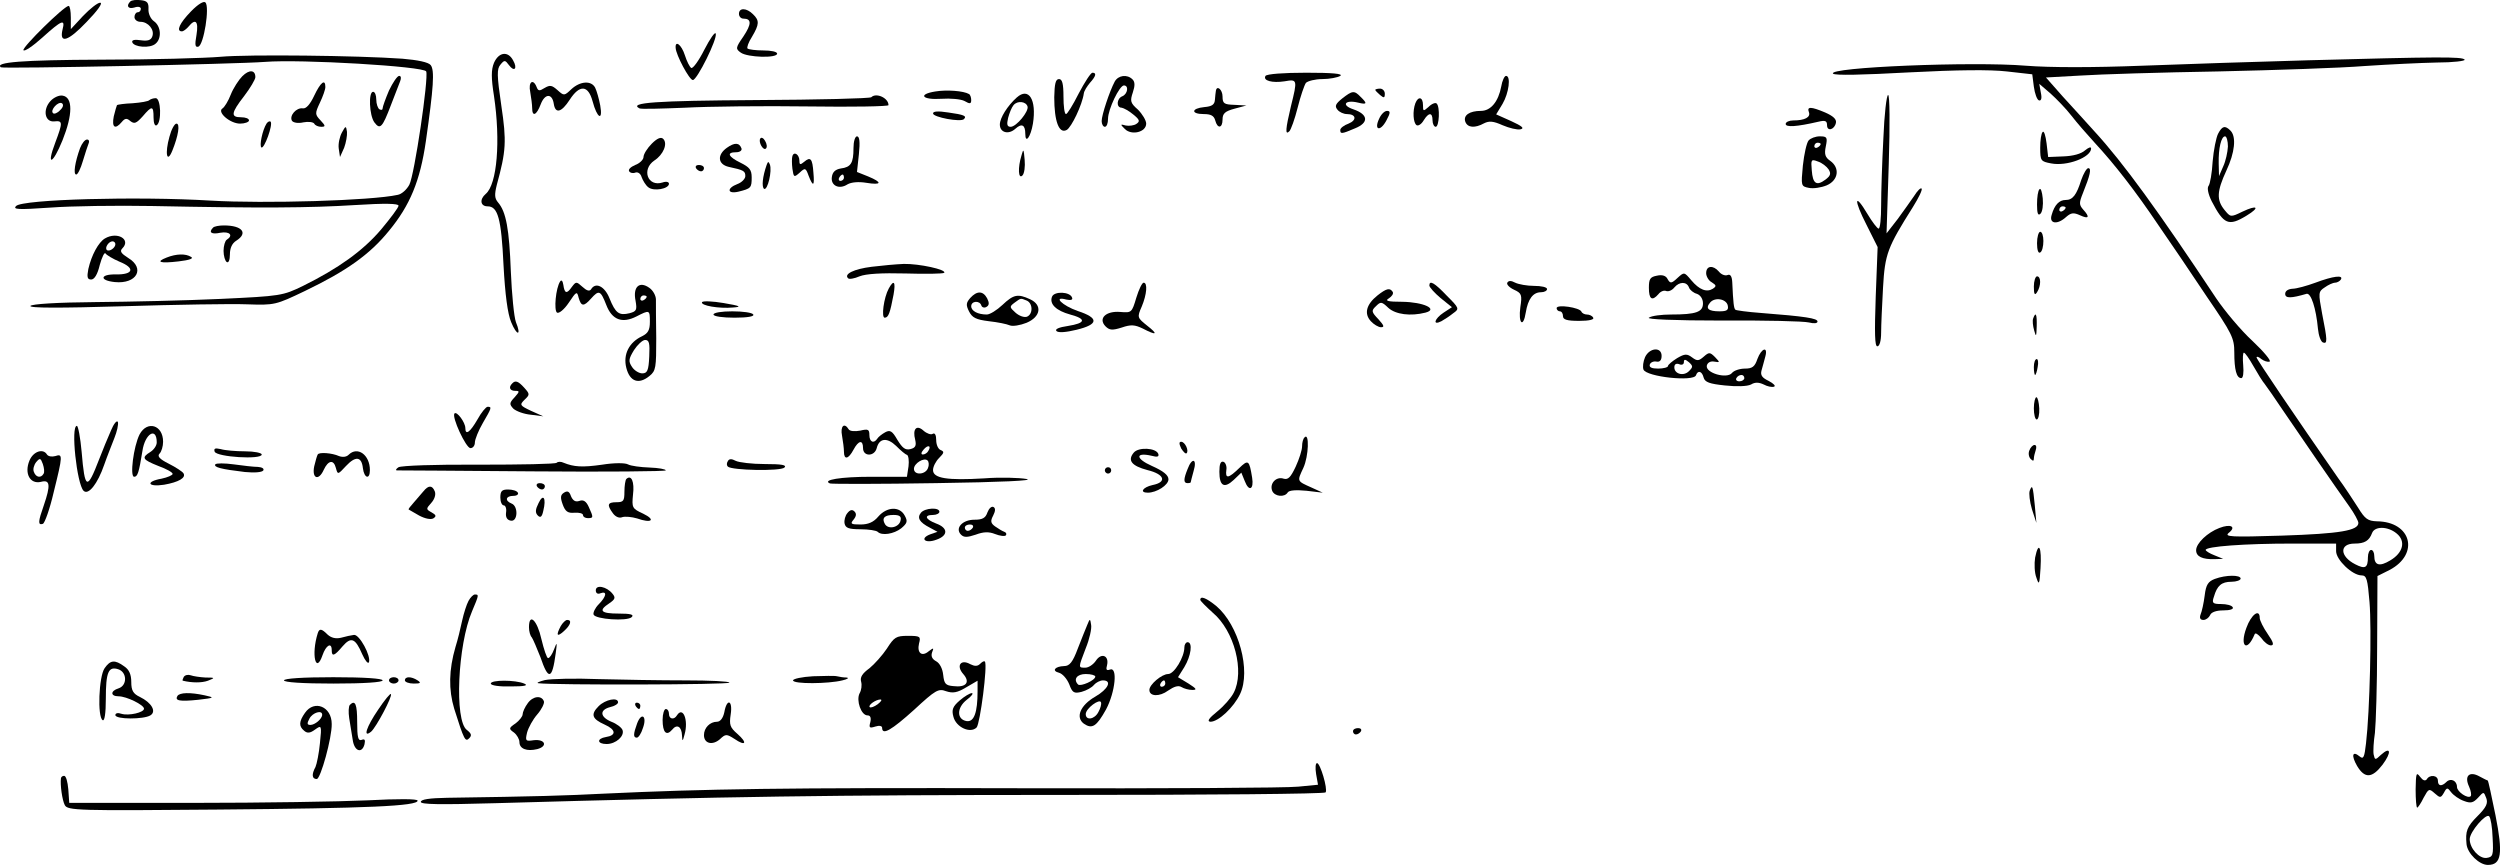 <?xml version="1.0" standalone="no"?>
<!DOCTYPE svg PUBLIC "-//W3C//DTD SVG 20010904//EN"
 "http://www.w3.org/TR/2001/REC-SVG-20010904/DTD/svg10.dtd">
<svg version="1.0" xmlns="http://www.w3.org/2000/svg"
 width="785.782pt" height="271.855pt" viewBox="0 0 785.782 271.855"
 preserveAspectRatio="xMidYMid meet">
<g transform="translate(-6.736,280.855) scale(0.1,-0.1)"
fill="#000000" stroke="none">
<path d="M477 2804 c-14 -14 -7 -25 13 -19 11 4 20 2 20 -4 0 -6 -4 -11 -10
-11 -5 0 -10 -7 -10 -15 0 -8 8 -15 19 -15 24 0 45 -25 37 -46 -4 -12 -15 -15
-36 -12 -19 3 -29 1 -27 -6 5 -16 56 -20 73 -5 20 16 18 55 -5 71 -10 7 -18
24 -17 38 1 20 -4 26 -24 28 -14 2 -29 0 -33 -4z"/>
<path d="M667 2772 c-35 -36 -47 -62 -28 -62 5 0 14 7 21 15 22 27 32 17 25
-26 -6 -33 -4 -40 6 -37 17 6 36 125 22 139 -5 5 -23 -5 -46 -29z"/>
<path d="M328 2758 l-38 -41 0 36 c0 21 -3 37 -7 37 -15 -1 -145 -129 -142
-139 2 -6 29 12 59 39 62 56 73 60 64 26 -11 -46 17 -38 75 23 35 36 53 61 43
61 -8 0 -32 -19 -54 -42z"/>
<path d="M2390 2765 c0 -8 6 -15 14 -15 26 0 26 -17 0 -56 -25 -36 -25 -39 -8
-51 21 -15 114 -18 114 -3 0 6 -19 10 -43 10 -24 0 -46 3 -50 6 -3 3 3 20 14
37 23 39 24 51 3 71 -20 20 -44 21 -44 1z"/>
<path d="M2281 2652 c-17 -34 -36 -60 -41 -57 -5 3 -14 21 -20 40 -11 34 -31
48 -29 23 1 -22 43 -101 54 -101 13 -1 78 130 72 146 -2 7 -18 -16 -36 -51z"/>
<path d="M760 2630 c-47 -4 -215 -9 -375 -9 -249 -1 -335 -8 -315 -24 7 -5
740 10 830 17 112 9 501 -14 507 -30 8 -21 -37 -326 -53 -356 -8 -15 -24 -30
-37 -32 -81 -18 -418 -28 -587 -18 -230 14 -593 4 -612 -17 -11 -11 6 -12 107
-5 66 5 210 7 320 5 343 -7 495 -6 638 3 95 6 137 5 137 -2 0 -6 -25 -39 -55
-75 -57 -67 -134 -122 -245 -177 -64 -31 -69 -32 -260 -41 -107 -5 -284 -9
-393 -10 -120 -1 -200 -6 -204 -12 -4 -7 93 -7 293 -1 164 5 339 8 388 6 87
-3 90 -2 182 42 131 63 204 115 264 189 66 80 98 157 116 282 24 168 28 223
15 239 -7 9 -41 16 -89 20 -140 10 -485 14 -572 6z"/>
<path d="M1620 2611 c-9 -22 -9 -47 0 -104 21 -141 10 -278 -26 -308 -20 -17
-17 -39 6 -39 32 0 43 -37 50 -185 5 -93 13 -153 24 -179 18 -44 33 -44 15 0
-6 16 -13 88 -16 159 -5 134 -15 188 -40 217 -11 13 -12 24 -4 56 29 106 31
136 14 249 -14 95 -14 115 -3 128 13 16 15 15 27 -1 17 -23 28 -11 13 15 -16
30 -45 26 -60 -8z"/>
<path d="M7320 2619 c-151 -4 -385 -12 -520 -17 -154 -6 -289 -6 -365 0 -167
14 -626 -5 -606 -25 6 -6 92 -4 238 4 154 8 255 9 308 3 l80 -9 5 -39 c3 -22
10 -41 16 -43 7 -2 10 6 6 24 l-5 28 35 -30 c19 -17 49 -48 66 -70 17 -22 51
-61 74 -86 61 -66 126 -149 200 -259 36 -52 104 -152 151 -223 80 -117 87
-131 87 -176 0 -55 7 -81 22 -81 6 0 8 18 6 40 -2 22 -1 40 2 40 4 0 17 -19
30 -42 13 -23 29 -49 36 -57 7 -9 32 -45 56 -81 53 -78 171 -250 210 -304 15
-21 28 -45 28 -51 0 -24 -57 -34 -240 -40 -161 -5 -183 -4 -167 9 24 19 6 29
-30 15 -37 -14 -73 -48 -73 -70 0 -20 20 -29 58 -28 l27 1 -27 11 c-16 6 -28
14 -28 17 0 11 123 20 273 20 l137 0 0 -24 c0 -27 51 -76 80 -76 16 0 19 -12
25 -84 7 -83 1 -343 -11 -444 -5 -44 -8 -51 -20 -41 -23 19 -27 3 -8 -30 24
-40 47 -39 80 4 29 39 26 59 -5 31 -18 -17 -19 -17 -23 1 -2 10 0 41 4 68 3
28 7 150 7 272 l1 221 38 19 c95 50 69 152 -40 153 -28 1 -37 7 -59 43 -15 23
-42 65 -62 92 -132 190 -257 374 -257 380 0 4 7 2 15 -5 8 -6 19 -10 26 -8 6
2 -18 31 -54 65 -36 33 -87 94 -114 134 -181 273 -292 426 -382 524 -25 28
-70 77 -100 110 l-53 60 108 6 c60 4 255 10 434 13 179 4 386 11 460 17 74 5
176 10 227 11 51 0 90 5 87 9 -6 10 -86 9 -494 -2z m280 -1487 c30 -24 21 -61
-20 -85 -33 -20 -50 -16 -50 14 0 10 -4 19 -10 19 -5 0 -10 -10 -10 -23 0 -34
-9 -38 -40 -22 -49 25 -50 65 -2 65 32 0 46 9 55 33 8 22 49 22 77 -1z"/>
<path d="M829 2569 c-11 -11 -28 -37 -36 -57 -8 -21 -20 -40 -26 -44 -19 -11
23 -48 55 -48 15 0 28 5 28 10 0 6 -11 10 -25 10 -33 0 -32 13 10 67 19 25 35
52 35 59 0 23 -19 25 -41 3z"/>
<path d="M3458 2515 c-18 -36 -36 -65 -40 -65 -5 0 -8 25 -8 55 0 41 -4 55
-14 55 -11 0 -14 -15 -15 -57 0 -76 15 -116 39 -103 15 8 49 79 54 115 1 8 10
22 19 33 19 21 22 32 8 32 -5 0 -24 -29 -43 -65z"/>
<path d="M4045 2570 c-9 -15 21 -23 60 -17 40 7 41 6 20 -78 -17 -72 -19 -93
-5 -79 5 5 17 38 26 74 9 36 21 71 26 78 6 6 29 12 52 12 22 0 48 5 56 10 10
7 -25 10 -107 10 -71 0 -124 -4 -128 -10z"/>
<path d="M1290 2524 c-11 -26 -20 -51 -20 -56 0 -5 -4 -6 -10 -3 -5 3 -10 17
-10 31 0 13 -4 24 -10 24 -15 0 -12 -74 4 -96 18 -24 25 -17 52 54 12 31 25
65 29 75 4 10 3 17 -3 17 -6 0 -20 -21 -32 -46z"/>
<path d="M3571 2552 c-16 -30 -41 -105 -41 -124 0 -10 5 -18 10 -18 6 0 10 11
10 25 0 30 36 105 50 105 16 0 12 -27 -5 -34 -18 -7 -20 -36 -2 -36 6 -1 23
-10 36 -21 21 -17 22 -22 10 -30 -7 -5 -23 -7 -33 -5 -18 5 -18 4 -3 -11 21
-21 67 -10 67 17 0 10 -12 30 -26 44 -24 21 -25 27 -16 54 7 21 7 33 -1 41
-17 17 -45 13 -56 -7z"/>
<path d="M4786 2537 c-9 -48 -33 -77 -64 -77 -36 0 -56 -14 -49 -34 7 -19 30
-21 59 -5 16 8 29 7 58 -6 21 -9 46 -15 56 -13 14 3 6 10 -29 26 l-47 21 20
33 c20 34 27 88 11 88 -5 0 -12 -15 -15 -33z"/>
<path d="M1055 2508 c-13 -28 -26 -42 -36 -40 -20 3 -43 -23 -34 -39 4 -6 19
-9 36 -5 15 3 31 1 34 -4 3 -6 13 -10 22 -10 14 0 14 3 -2 20 -18 19 -18 22
-2 56 9 19 17 41 17 49 0 27 -15 15 -35 -27z"/>
<path d="M1734 2519 c3 -17 6 -40 6 -50 0 -29 14 -23 27 12 13 34 36 35 41 1
5 -32 24 -27 50 13 31 48 58 47 72 -5 14 -53 33 -64 24 -13 -4 21 -11 46 -16
56 -12 23 -47 21 -75 -5 -22 -21 -23 -21 -43 -3 -18 16 -24 17 -41 7 -16 -10
-20 -10 -25 3 -11 28 -27 16 -20 -16z"/>
<path d="M3007 2521 c-56 -9 -41 -27 19 -23 29 2 62 -1 73 -7 17 -10 21 -9 21
3 0 8 -3 17 -7 19 -17 10 -70 14 -106 8z"/>
<path d="M3889 2523 c-1 -5 -2 -17 -3 -28 -1 -15 -9 -21 -33 -23 -42 -4 -43
-22 -2 -22 22 0 32 -5 36 -20 7 -27 23 -25 23 3 0 19 8 26 38 34 l37 10 -37 2
c-33 1 -38 4 -38 26 0 22 -18 37 -21 18z"/>
<path d="M4390 2526 c0 -2 7 -9 15 -16 12 -10 15 -10 15 4 0 9 -7 16 -15 16
-8 0 -15 -2 -15 -4z"/>
<path d="M3263 2502 c-29 -26 -53 -64 -53 -85 0 -25 27 -33 49 -13 20 18 31
12 31 -16 0 -33 17 -10 24 32 12 75 -13 116 -51 82z m34 -28 c5 -15 -35 -64
-53 -64 -11 0 -13 7 -8 28 4 15 11 33 17 40 12 15 39 12 44 -4z"/>
<path d="M4286 2499 c-21 -17 -24 -24 -15 -35 6 -8 20 -14 30 -14 29 0 32 -19
5 -30 -14 -5 -26 -14 -26 -20 0 -13 4 -13 46 5 45 18 42 44 -5 60 -39 13 -26
31 15 21 28 -7 30 -3 8 18 -20 21 -26 20 -58 -5z"/>
<path d="M226 2491 c-25 -27 -18 -67 12 -64 27 3 27 -3 3 -67 -29 -76 -8 -69
23 8 32 80 33 135 0 140 -11 2 -28 -6 -38 -17z m30 -29 c-8 -9 -19 -13 -22 -9
-10 9 16 38 28 31 6 -4 4 -13 -6 -22z"/>
<path d="M2806 2503 c-4 -4 -167 -8 -363 -9 -317 -2 -400 -8 -366 -26 4 -3 69
-1 143 2 74 4 249 6 388 4 138 -2 252 0 252 4 0 23 -39 40 -54 25z"/>
<path d="M5987 2373 c-4 -75 -7 -169 -7 -210 0 -40 -3 -73 -8 -73 -4 0 -20 21
-35 46 -41 69 -44 46 -3 -34 l35 -70 -6 -156 c-4 -115 -3 -156 5 -156 7 0 12
17 12 43 0 23 3 87 6 142 6 106 14 126 94 253 18 29 31 55 27 58 -3 3 -13 -7
-23 -23 -10 -15 -34 -48 -52 -73 l-35 -45 7 218 c4 126 3 217 -2 217 -5 0 -12
-61 -15 -137z"/>
<path d="M537 2494 c-3 -4 -27 -8 -53 -10 -25 -1 -47 -4 -49 -6 -1 -2 -6 -18
-10 -35 -7 -35 4 -43 25 -18 10 12 16 13 27 3 13 -10 19 -7 39 15 29 34 34 34
34 -4 0 -17 4 -28 10 -24 16 10 13 85 -3 85 -8 0 -16 -3 -20 -6z"/>
<path d="M4516 2484 c-9 -24 -7 -62 4 -69 5 -3 15 3 22 15 16 26 28 26 28 0 0
-11 5 -20 10 -20 11 0 14 63 3 73 -3 4 -15 0 -25 -10 -17 -15 -18 -15 -18 5 0
26 -15 29 -24 6z"/>
<path d="M5753 2456 c6 -16 -13 -26 -49 -26 -13 0 -24 -5 -24 -11 0 -11 34 -9
103 7 21 5 27 3 27 -11 0 -21 24 -14 28 8 2 11 -9 21 -34 32 -45 19 -58 19
-51 1z"/>
<path d="M3000 2452 c0 -12 87 -28 97 -18 10 10 1 14 -49 21 -32 5 -48 4 -48
-3z"/>
<path d="M4402 2435 c-17 -36 4 -41 23 -5 13 24 13 30 2 30 -8 0 -19 -11 -25
-25z"/>
<path d="M905 2420 c-13 -21 -23 -70 -16 -75 9 -5 37 72 29 81 -3 3 -9 0 -13
-6z"/>
<path d="M600 2379 c-15 -53 -8 -86 9 -44 19 47 25 85 13 85 -6 0 -16 -18 -22
-41z"/>
<path d="M1142 2392 c-7 -13 -12 -35 -10 -50 l4 -27 13 29 c6 16 10 39 9 50
-3 20 -4 20 -16 -2z"/>
<path d="M7039 2388 c-6 -12 -14 -51 -17 -87 -2 -36 -8 -71 -13 -77 -5 -6 -1
-26 10 -48 38 -73 53 -80 110 -45 43 26 34 35 -14 12 -37 -18 -37 -17 -56 6
-25 31 -24 58 6 123 27 57 32 107 13 126 -17 17 -26 15 -39 -10z m31 -40 c-1
-18 -7 -46 -15 -63 l-13 -30 -1 40 c-1 48 8 85 20 85 5 0 9 -15 9 -32z"/>
<path d="M6488 2394 c-5 -4 -8 -27 -8 -50 0 -41 2 -43 34 -49 50 -10 126 19
126 47 0 6 -8 3 -19 -6 -12 -11 -38 -18 -68 -19 l-48 -2 -5 43 c-3 24 -8 40
-12 36z"/>
<path d="M2116 2357 c-14 -14 -26 -33 -26 -42 0 -8 -12 -20 -26 -25 -14 -6
-23 -14 -19 -20 3 -5 12 -7 19 -4 8 3 17 -3 20 -14 4 -11 13 -26 21 -32 17
-14 65 -5 65 11 0 6 -9 8 -20 4 -47 -15 -67 41 -26 69 28 18 43 53 28 68 -7 7
-19 2 -36 -15z"/>
<path d="M2457 2373 c-7 -11 10 -40 18 -31 4 4 3 14 -3 24 -5 9 -12 12 -15 7z"/>
<path d="M2750 2343 c0 -47 -8 -60 -40 -64 -17 -3 -26 -11 -28 -27 -4 -27 23
-40 49 -23 12 7 35 9 59 5 49 -8 52 1 6 20 l-35 14 6 56 c4 39 2 56 -6 56 -6
0 -11 -16 -11 -37z m-30 -93 c0 -5 -5 -10 -11 -10 -5 0 -7 5 -4 10 3 6 8 10
11 10 2 0 4 -4 4 -10z"/>
<path d="M5752 2367 c-6 -7 -14 -42 -18 -79 -6 -64 -6 -65 19 -70 14 -3 39 1
56 8 37 16 42 55 11 77 -16 11 -19 21 -14 45 6 29 4 32 -19 32 -13 0 -29 -6
-35 -13z m38 -11 c0 -3 -4 -8 -10 -11 -5 -3 -10 -1 -10 4 0 6 5 11 10 11 6 0
10 -2 10 -4z m25 -80 c8 -13 6 -20 -10 -32 -28 -21 -40 -13 -43 29 -3 34 -2
36 19 28 13 -4 28 -16 34 -25z"/>
<path d="M319 2343 c-16 -44 -22 -83 -12 -83 5 0 14 19 21 43 7 23 15 48 18
55 3 6 1 12 -5 12 -7 0 -16 -12 -22 -27z"/>
<path d="M2352 2344 c-31 -22 -29 -52 6 -60 47 -10 52 -13 52 -29 0 -8 -11
-20 -25 -25 -34 -13 -32 -32 3 -24 40 10 42 12 42 45 0 24 -7 32 -35 46 -39
19 -45 33 -14 33 11 0 19 5 17 12 -7 19 -22 19 -46 2z"/>
<path d="M3278 2320 c-12 -39 -10 -76 3 -63 6 6 9 28 7 49 -3 35 -4 36 -10 14z"/>
<path d="M2558 2318 c-2 -6 -2 -24 0 -40 4 -27 5 -28 23 -12 17 16 19 15 28
-10 14 -36 19 -33 15 10 -3 44 -9 51 -29 34 -12 -10 -15 -10 -15 3 0 20 -17
31 -22 15z"/>
<path d="M2477 2290 c-13 -37 -16 -69 -8 -75 11 -6 26 57 18 77 -4 10 -6 9
-10 -2z"/>
<path d="M2255 2280 c3 -5 10 -10 16 -10 5 0 9 5 9 10 0 6 -7 10 -16 10 -8 0
-12 -4 -9 -10z"/>
<path d="M6609 2243 c-15 -48 -27 -63 -49 -63 -20 0 -35 -15 -44 -47 -9 -28
18 -32 46 -6 15 13 23 14 43 5 28 -13 32 -6 10 18 -13 15 -13 21 -1 51 23 57
28 79 17 79 -5 0 -15 -17 -22 -37z m-49 -87 c0 -3 -4 -8 -10 -11 -5 -3 -10 -1
-10 4 0 6 5 11 10 11 6 0 10 -2 10 -4z"/>
<path d="M6478 2214 c-5 -4 -8 -25 -8 -48 0 -28 3 -37 11 -29 6 6 9 27 7 48
-2 20 -6 33 -10 29z"/>
<path d="M737 2093 c-15 -15 -5 -22 23 -16 29 5 42 -8 20 -22 -5 -3 -10 -19
-10 -35 0 -16 5 -32 10 -35 6 -4 10 7 10 24 0 20 7 35 20 43 38 24 19 48 -39
48 -15 0 -31 -3 -34 -7z"/>
<path d="M6470 2044 c0 -21 4 -33 10 -29 6 3 10 19 10 36 0 16 -4 29 -10 29
-5 0 -10 -16 -10 -36z"/>
<path d="M397 2059 c-20 -12 -42 -52 -52 -96 -5 -26 -3 -33 9 -33 10 0 20 16
27 46 7 25 15 41 18 36 3 -5 23 -17 44 -26 50 -20 44 -41 -12 -40 -49 1 -52
-19 -3 -24 69 -7 97 43 42 76 -22 14 -27 21 -18 30 28 28 -16 54 -55 31z m33
-18 c0 -12 -20 -25 -27 -18 -7 7 6 27 18 27 5 0 9 -4 9 -9z"/>
<path d="M591 1999 c-36 -14 -21 -19 38 -12 34 4 48 9 39 14 -17 11 -47 10
-77 -2z"/>
<path d="M2807 1970 c-56 -7 -88 -23 -74 -36 3 -4 20 -1 36 6 20 8 69 11 145
9 63 -2 117 -1 121 2 9 10 -79 29 -127 28 -24 -1 -69 -5 -101 -9z"/>
<path d="M5430 1950 c0 -10 8 -24 18 -29 14 -9 15 -12 3 -20 -19 -12 -42 -4
-68 27 -22 26 -22 26 -43 7 -19 -18 -23 -18 -31 -4 -5 11 -17 15 -34 11 -21
-4 -25 -10 -25 -38 0 -36 10 -43 30 -20 6 8 17 13 24 10 7 -3 19 2 26 11 16
19 39 19 46 0 3 -8 14 -17 25 -20 11 -4 19 -16 19 -30 0 -27 -21 -35 -100 -35
-30 0 -62 -4 -70 -10 -9 -5 78 -9 230 -9 135 1 257 -2 273 -6 16 -4 27 -3 27
3 0 10 -37 16 -179 27 -41 3 -77 8 -79 10 -5 4 -7 21 -10 87 -1 18 -6 26 -15
22 -8 -3 -20 2 -27 11 -18 21 -40 19 -40 -5z m68 -102 c3 -14 -3 -18 -26 -18
-35 0 -45 9 -30 27 15 19 52 12 56 -9z"/>
<path d="M6460 1908 c0 -25 3 -29 10 -18 13 20 13 50 0 50 -5 0 -10 -15 -10
-32z"/>
<path d="M7345 1920 c-27 -10 -60 -19 -72 -19 -14 -1 -23 -7 -23 -16 0 -15 19
-14 67 0 14 4 30 -45 36 -110 2 -21 9 -41 16 -43 14 -5 14 6 -3 91 -12 65 -12
69 8 82 11 8 26 15 33 15 6 0 15 5 18 10 9 15 -24 11 -80 -10z"/>
<path d="M1828 1924 c-14 -21 -20 -91 -10 -98 6 -4 23 10 37 31 24 36 26 37
31 16 8 -28 16 -29 39 -3 25 28 30 26 48 -20 18 -47 50 -59 95 -36 41 21 42
21 42 -17 0 -26 -6 -36 -24 -45 -41 -19 -61 -57 -50 -100 11 -43 39 -53 73
-25 20 16 21 27 21 118 -1 55 -1 110 -1 122 0 12 -9 29 -21 37 -31 22 -52 3
-43 -41 5 -29 3 -33 -19 -39 -33 -8 -44 0 -63 47 -15 38 -44 52 -58 28 -5 -7
-14 -4 -27 8 -19 17 -20 17 -33 0 -16 -23 -23 -22 -27 6 -2 13 -6 17 -10 11z
m272 -48 c0 -3 -4 -8 -10 -11 -5 -3 -10 -1 -10 4 0 6 5 11 10 11 6 0 10 -2 10
-4z m8 -188 c-2 -44 -6 -53 -22 -53 -10 0 -25 9 -32 20 -12 18 -11 25 6 53 11
17 27 32 35 32 13 0 15 -10 13 -52z"/>
<path d="M4805 1920 c-3 -5 6 -15 21 -22 24 -11 26 -16 20 -55 -7 -51 9 -67
17 -17 7 43 23 64 48 64 11 0 19 5 19 10 0 6 -18 10 -41 10 -22 0 -49 5 -59
10 -13 7 -21 7 -25 0z"/>
<path d="M2861 1902 c-16 -29 -24 -92 -13 -92 12 0 17 15 28 73 7 40 1 48 -15
19z"/>
<path d="M3639 1873 c-14 -47 -15 -48 -50 -45 -45 4 -71 -20 -47 -45 13 -13
22 -13 51 -4 29 10 41 9 66 -3 44 -23 50 -19 14 9 -31 25 -32 26 -17 60 16 38
19 75 6 75 -5 0 -15 -21 -23 -47z"/>
<path d="M4560 1911 c0 -5 16 -23 35 -39 l36 -29 -26 -17 c-29 -19 -36 -42 -7
-27 9 5 26 16 37 25 20 14 19 16 -20 55 -39 41 -55 50 -55 32z"/>
<path d="M4397 1880 c-35 -28 -43 -57 -21 -81 9 -10 24 -19 32 -19 12 0 9 6
-8 25 -22 23 -23 27 -8 41 15 15 18 15 39 -5 23 -21 70 -27 117 -15 41 11 -6
33 -73 34 -46 0 -56 3 -42 11 9 6 15 14 12 20 -9 14 -20 11 -48 -11z"/>
<path d="M3117 1872 c-13 -15 -14 -22 -4 -42 10 -20 22 -26 62 -31 28 -3 57
-9 66 -13 9 -4 33 0 53 8 45 19 50 56 11 74 -39 18 -52 15 -87 -18 -17 -16
-39 -30 -49 -30 -28 0 -49 11 -49 26 0 17 27 19 32 2 2 -6 10 -8 16 -4 9 5 9
13 2 27 -13 24 -32 24 -53 1z m177 -8 c20 -8 21 -43 1 -51 -9 -3 -25 3 -36 13
-19 17 -19 19 -3 31 21 15 18 15 38 7z"/>
<path d="M3374 1876 c-9 -23 13 -44 57 -56 52 -14 49 -27 -7 -36 -28 -4 -42
-10 -36 -16 6 -6 30 -4 63 4 70 17 71 37 4 59 -49 17 -80 48 -36 36 14 -3 21
-1 18 6 -6 19 -56 21 -63 3z"/>
<path d="M2274 1859 c-6 -11 54 -21 97 -17 29 2 24 5 -29 14 -35 6 -65 7 -68
3z"/>
<path d="M4960 1840 c0 -5 5 -10 10 -10 6 0 10 -7 10 -15 0 -11 12 -15 51 -15
31 0 48 4 44 10 -3 6 -12 10 -20 10 -7 0 -15 4 -17 9 -5 13 -78 24 -78 11z"/>
<path d="M2310 1820 c0 -6 29 -10 66 -10 41 0 63 4 59 10 -3 6 -33 10 -66 10
-33 0 -59 -4 -59 -10z"/>
<path d="M6458 1808 c-3 -7 -1 -24 3 -38 6 -22 7 -20 8 13 1 38 -3 47 -11 25z"/>
<path d="M5238 1686 c-6 -14 -8 -31 -5 -39 9 -23 158 -39 165 -18 6 17 19 13
24 -7 4 -15 19 -20 67 -25 37 -4 70 -3 82 3 13 8 25 7 40 0 11 -6 25 -9 32 -7
7 2 -1 10 -16 18 -21 10 -27 18 -23 33 3 12 9 31 12 44 9 33 -12 27 -25 -8 -8
-24 -16 -30 -39 -30 -16 0 -35 -6 -41 -14 -16 -19 -83 0 -79 23 2 10 12 15 23
13 19 -3 19 -3 3 14 -16 16 -19 16 -35 2 -16 -14 -21 -15 -37 -3 -16 12 -23
12 -47 -2 -16 -10 -29 -21 -29 -25 0 -4 -14 -8 -31 -8 -20 0 -29 4 -26 13 2 6
11 11 21 9 10 -2 16 4 16 18 0 29 -38 26 -52 -4z m138 -44 c-17 -17 -46 -9
-46 12 0 10 6 13 15 10 8 -4 15 -1 15 6 0 10 4 10 16 0 13 -12 13 -15 0 -28z
m174 -22 c0 -5 -7 -10 -16 -10 -8 0 -12 5 -9 10 3 6 10 10 16 10 5 0 9 -4 9
-10z"/>
<path d="M6460 1655 c0 -14 2 -25 4 -25 2 0 6 11 8 25 3 14 1 25 -3 25 -5 0
-9 -11 -9 -25z"/>
<path d="M1677 1603 c-12 -12 -7 -23 10 -23 14 0 14 -2 -2 -20 -17 -18 -17
-22 -4 -36 9 -8 33 -17 55 -19 l39 -5 -38 17 c-36 17 -37 19 -21 35 17 16 17
18 -1 38 -19 21 -28 24 -38 13z"/>
<path d="M6460 1525 c0 -19 4 -35 9 -35 5 0 9 16 8 35 -1 19 -5 35 -9 35 -4 0
-8 -16 -8 -35z"/>
<path d="M1568 1490 c-23 -40 -38 -51 -38 -27 0 18 -27 54 -34 46 -10 -10 36
-109 50 -109 8 0 14 8 14 18 0 9 11 37 25 61 28 48 29 51 15 51 -5 0 -20 -18
-32 -40z"/>
<path d="M416 1455 c-10 -22 -26 -62 -37 -90 -38 -99 -45 -96 -55 23 -4 45
-11 82 -15 82 -20 0 0 -183 21 -204 15 -15 44 21 65 82 9 26 24 63 32 84 8 20
13 42 11 50 -3 7 -13 -5 -22 -27z"/>
<path d="M506 1443 c-19 -38 -31 -133 -17 -133 11 0 15 13 26 81 8 55 45 77
45 27 0 -10 -9 -23 -20 -30 -29 -18 -25 -24 25 -44 25 -9 45 -20 45 -25 0 -4
-16 -11 -35 -15 -51 -9 -44 -27 8 -19 46 8 70 22 61 36 -3 5 -24 19 -46 30
-30 15 -37 24 -29 32 6 6 11 23 11 37 0 53 -50 68 -74 23z"/>
<path d="M2714 1439 c3 -17 6 -40 6 -50 0 -27 14 -24 30 6 16 30 30 32 30 5 0
-27 36 -27 43 0 8 32 33 34 61 7 14 -14 29 -27 34 -28 5 -2 7 -19 5 -36 l-5
-33 -112 0 c-97 0 -156 -10 -130 -21 5 -2 155 -2 334 1 205 3 310 8 284 13
-22 4 -82 6 -133 2 -116 -7 -161 0 -161 26 0 11 9 28 19 38 16 16 17 20 5 25
-8 3 -14 17 -14 31 0 16 -4 24 -11 20 -5 -4 -19 1 -29 10 -22 20 -35 5 -26
-29 4 -18 1 -25 -15 -29 -16 -4 -25 3 -41 29 -16 28 -23 32 -38 24 -11 -6 -22
-15 -25 -20 -11 -17 -25 -11 -25 11 0 18 -4 20 -29 14 -17 -3 -32 -2 -36 4
-14 23 -27 10 -21 -20z m271 -48 c-3 -6 -11 -11 -17 -11 -6 0 -6 6 2 15 14 17
26 13 15 -4z m-1 -54 c-8 -21 -44 -23 -44 -2 0 17 32 37 43 26 4 -4 5 -15 1
-24z"/>
<path d="M4168 1434 c-5 -4 -8 -17 -8 -28 0 -12 -9 -40 -20 -64 -16 -34 -24
-42 -38 -38 -23 8 -45 -15 -36 -38 7 -18 39 -22 49 -5 5 7 27 8 59 5 l51 -6
-35 16 c-47 21 -46 19 -26 62 17 37 19 112 4 96z"/>
<path d="M3780 1399 c7 -11 14 -18 17 -15 8 8 -5 36 -17 36 -7 0 -7 -6 0 -21z"/>
<path d="M6446 1393 c-4 -9 -2 -21 4 -27 7 -7 10 -7 10 1 0 6 3 18 6 27 3 9 2
16 -4 16 -5 0 -13 -8 -16 -17z"/>
<path d="M742 1389 c6 -17 148 -26 148 -9 0 5 -23 10 -52 10 -29 0 -64 3 -77
7 -18 4 -22 2 -19 -8z"/>
<path d="M3631 1386 c-21 -25 -6 -42 43 -55 54 -13 62 -38 16 -47 -31 -7 -42
-24 -15 -24 28 0 65 24 65 42 0 13 -16 26 -52 42 -52 23 -53 44 -1 32 18 -5
24 -3 21 6 -7 19 -62 22 -77 4z"/>
<path d="M160 1361 c-17 -41 2 -75 36 -67 29 8 31 -10 9 -74 -18 -51 -19 -63
-3 -58 6 2 22 47 34 99 29 117 29 122 5 114 -11 -3 -22 -1 -26 5 -12 20 -43
10 -55 -19z m44 -42 c-8 -14 -24 -11 -30 6 -4 8 0 22 7 31 12 14 14 13 21 -6
4 -12 6 -26 2 -31z"/>
<path d="M1066 1380 c-2 -3 -7 -20 -11 -37 -8 -39 14 -47 30 -11 14 30 31 33
38 6 6 -22 6 -22 32 6 30 32 49 30 53 -7 4 -32 22 -37 22 -6 0 48 -39 76 -67
48 -7 -7 -19 -8 -30 -4 -22 10 -63 13 -67 5z"/>
<path d="M2355 1359 c-4 -6 -4 -13 0 -17 12 -12 166 -15 178 -3 8 8 -8 11 -62
11 -40 0 -81 5 -91 10 -13 7 -21 7 -25 -1z"/>
<path d="M744 1349 c-5 -9 17 -15 93 -24 31 -3 54 -1 58 5 3 6 -4 10 -17 11
-13 0 -47 4 -76 8 -29 4 -55 4 -58 0z"/>
<path d="M1817 1354 c-3 -4 -113 -6 -244 -6 -138 1 -244 -3 -253 -8 -8 -5 -10
-10 -5 -10 6 0 198 -1 428 -3 229 -2 417 0 417 3 0 4 -23 8 -51 9 -28 1 -59 5
-68 10 -9 5 -44 5 -81 -1 -63 -9 -89 -7 -121 6 -8 4 -18 4 -22 0z"/>
<path d="M3800 1334 c-13 -32 -13 -44 0 -44 6 0 10 1 10 3 0 1 4 17 9 35 12
39 -5 44 -19 6z"/>
<path d="M3900 1326 c0 -45 15 -54 45 -26 l24 23 11 -27 c13 -34 29 -26 23 11
-9 56 -12 58 -41 30 -34 -33 -44 -34 -40 -5 2 11 -3 23 -9 25 -9 3 -13 -7 -13
-31z"/>
<path d="M3540 1330 c0 -5 5 -10 10 -10 6 0 10 5 10 10 0 6 -4 10 -10 10 -5 0
-10 -4 -10 -10z"/>
<path d="M2036 1303 c-3 -3 -6 -21 -6 -40 0 -29 -3 -33 -25 -33 -28 0 -31 -8
-11 -35 8 -11 20 -16 29 -12 9 3 30 1 47 -4 45 -16 60 -5 19 15 -35 16 -36 19
-32 60 5 40 -5 64 -21 49z"/>
<path d="M1755 1280 c3 -5 10 -10 16 -10 5 0 9 5 9 10 0 6 -7 10 -16 10 -8 0
-12 -4 -9 -10z"/>
<path d="M1398 1264 c-7 -8 -21 -24 -31 -36 -10 -11 -17 -20 -15 -21 2 -1 17
-10 33 -19 19 -10 36 -13 44 -9 11 7 9 11 -5 19 -18 10 -18 11 -1 30 10 11 15
26 11 36 -8 20 -20 20 -36 0z"/>
<path d="M6447 1266 c-3 -8 0 -34 7 -58 l14 -43 -5 55 c-6 62 -8 67 -16 46z"/>
<path d="M1640 1245 c0 -14 5 -25 11 -25 5 0 9 -10 7 -22 -2 -15 3 -24 15 -26
22 -4 24 46 2 54 -22 9 -18 24 6 24 11 0 17 5 14 10 -3 6 -17 10 -31 10 -19 0
-24 -5 -24 -25z"/>
<path d="M1840 1260 c-11 -7 -12 -15 -4 -37 8 -22 16 -28 37 -26 15 1 27 -2
27 -8 0 -5 7 -9 15 -9 18 0 18 2 3 35 -8 18 -17 24 -30 19 -12 -4 -20 1 -26
15 -5 15 -11 18 -22 11z"/>
<path d="M1760 1227 c-10 -20 -11 -30 -2 -39 8 -8 13 -4 17 15 10 40 0 56 -15
24z"/>
<path d="M3171 1198 c-6 -18 -16 -23 -41 -23 -38 0 -62 -27 -42 -47 9 -9 19
-9 46 0 24 9 41 10 61 2 15 -6 31 -8 34 -4 3 4 1 9 -5 11 -6 2 -19 10 -29 17
-14 10 -15 17 -6 34 7 14 8 23 1 27 -6 3 -14 -4 -19 -17z m-46 -48 c-3 -5 -10
-10 -16 -10 -5 0 -9 5 -9 10 0 6 7 10 16 10 8 0 12 -4 9 -10z"/>
<path d="M2731 1196 c-7 -8 -11 -23 -9 -33 3 -14 13 -18 50 -18 26 0 50 -4 54
-8 13 -13 51 -7 74 11 19 16 21 22 11 40 -16 30 -56 28 -83 -3 -15 -18 -32
-25 -56 -25 -30 0 -33 2 -22 15 9 11 10 19 3 26 -7 7 -14 5 -22 -5z m167 -23
c-4 -22 -38 -30 -49 -12 -11 19 -2 29 27 29 19 0 25 -5 22 -17z"/>
<path d="M2962 1197 c-13 -16 -5 -30 28 -47 l24 -13 -23 -8 c-34 -13 -16 -30
19 -17 38 13 38 37 0 51 -34 13 -40 27 -10 27 11 0 20 5 20 10 0 15 -46 12
-58 -3z"/>
<path d="M6464 1056 c-3 -19 -2 -48 4 -63 8 -25 10 -22 13 30 4 66 -6 87 -17
33z"/>
<path d="M7029 989 c-21 -8 -28 -18 -32 -52 -3 -24 -9 -51 -13 -60 -4 -11 -1
-17 9 -17 8 0 17 7 21 15 3 9 19 15 41 15 22 0 34 4 30 10 -3 6 -20 10 -36 10
-27 0 -30 3 -23 23 10 35 24 47 55 47 16 0 29 5 29 10 0 12 -46 12 -81 -1z"/>
<path d="M1940 953 c0 -9 6 -13 15 -9 22 8 18 -11 -6 -35 -11 -11 -18 -26 -16
-32 5 -15 106 -22 120 -8 8 8 -4 11 -41 11 -56 0 -65 9 -30 32 19 13 21 18 10
31 -18 22 -52 29 -52 10z"/>
<path d="M1540 920 c-6 -11 -15 -39 -20 -62 -5 -24 -14 -61 -21 -83 -21 -72
-22 -134 -4 -194 31 -99 35 -105 47 -93 9 9 7 15 -7 26 -40 29 -29 268 16 373
22 52 22 53 9 53 -5 0 -14 -9 -20 -20z"/>
<path d="M3840 923 c0 -3 18 -21 39 -40 68 -57 101 -185 66 -252 -8 -16 -31
-42 -52 -59 -26 -21 -33 -31 -21 -32 25 0 73 45 93 87 35 73 -4 217 -75 277
-31 25 -50 33 -50 19z"/>
<path d="M7128 835 c-22 -59 2 -78 26 -20 2 6 11 0 21 -12 9 -13 22 -23 30
-23 11 0 8 10 -10 36 -14 20 -25 43 -25 50 0 31 -27 11 -42 -31z"/>
<path d="M1730 837 c0 -13 4 -27 9 -32 4 -6 16 -34 27 -62 25 -74 37 -71 48
12 5 36 4 37 -5 13 -6 -16 -14 -28 -19 -28 -4 0 -13 27 -21 60 -13 59 -39 84
-39 37z"/>
<path d="M1830 841 c-16 -30 -12 -36 10 -16 21 19 26 35 10 35 -5 0 -14 -9
-20 -19z"/>
<path d="M3485 845 c-5 -11 -18 -45 -30 -75 -16 -43 -26 -55 -43 -55 -29 -1
-40 -15 -16 -21 11 -3 25 -19 32 -36 10 -27 15 -30 39 -24 15 4 33 14 39 22 6
7 19 14 28 14 30 0 16 -28 -24 -51 -47 -27 -63 -65 -36 -85 26 -18 40 -9 70
45 29 55 37 135 12 125 -11 -4 -13 0 -9 14 7 30 -18 40 -35 14 -8 -12 -23 -22
-33 -22 -23 0 -23 -2 1 61 12 29 19 62 17 73 -3 21 -4 21 -12 1z m25 -163 c0
-12 -46 -32 -54 -25 -16 16 -4 33 24 33 17 0 30 -4 30 -8z m10 -111 c-12 -24
-40 -28 -40 -7 0 18 44 50 48 37 2 -6 -2 -19 -8 -30z"/>
<path d="M1066 818 c-21 -67 -6 -130 15 -69 11 32 29 42 29 16 0 -21 8 -19 34
12 27 31 40 26 62 -25 9 -20 18 -31 21 -25 7 20 -30 88 -47 86 -8 -1 -27 -5
-41 -9 -17 -4 -31 0 -42 10 -19 19 -26 20 -31 4z"/>
<path d="M2855 770 c-14 -21 -39 -49 -55 -62 -22 -16 -30 -28 -26 -42 3 -11 1
-27 -5 -37 -11 -22 5 -69 25 -69 9 0 12 -7 9 -21 -5 -18 -3 -20 16 -14 12 4
21 2 21 -4 0 -25 30 -7 101 57 67 62 76 67 100 58 21 -7 35 -5 63 12 l36 21 0
-33 c0 -67 -11 -97 -34 -94 -32 5 -32 42 0 67 15 11 22 21 16 21 -6 0 -23 -10
-38 -23 -22 -19 -26 -29 -20 -51 8 -33 53 -54 73 -34 11 12 35 197 26 207 -2
3 -8 0 -15 -7 -8 -8 -17 -8 -31 -1 -30 17 -45 -5 -22 -31 23 -26 9 -43 -31
-38 -25 2 -29 8 -32 35 -2 20 -11 37 -22 43 -13 7 -17 16 -13 28 6 15 5 15
-10 4 -22 -19 -38 -6 -31 24 6 22 4 24 -35 24 -37 0 -43 -4 -66 -40z m-29
-175 c-11 -8 -22 -12 -25 -9 -6 6 19 24 34 24 6 -1 1 -7 -9 -15z"/>
<path d="M3790 774 c0 -31 -32 -84 -51 -84 -20 0 -59 -33 -59 -50 0 -21 32
-22 59 -2 19 13 32 17 42 11 8 -5 23 -9 34 -9 16 0 13 4 -12 20 l-33 20 20 32
c21 35 27 78 10 78 -5 0 -10 -7 -10 -16z m-60 -114 c0 -5 -5 -10 -11 -10 -5 0
-7 5 -4 10 3 6 8 10 11 10 2 0 4 -4 4 -10z"/>
<path d="M396 708 c-18 -26 -23 -153 -6 -163 6 -4 10 21 10 67 0 84 8 103 39
93 28 -9 29 -51 1 -60 -26 -8 -26 -25 0 -25 25 0 80 -27 80 -39 0 -12 -48 -23
-71 -16 -11 4 -19 2 -19 -4 0 -14 89 -14 110 -1 20 12 4 40 -33 58 -21 10 -27
20 -27 47 0 24 -7 39 -22 49 -30 22 -44 20 -62 -6z"/>
<path d="M645 681 c-3 -6 -5 -11 -3 -12 29 -7 60 -7 79 0 23 9 23 10 -8 10
-17 1 -38 4 -46 7 -8 3 -18 1 -22 -5z"/>
<path d="M2623 683 c-35 -2 -63 -8 -63 -13 0 -12 111 -11 155 0 17 4 22 8 13
9 -9 0 -22 2 -30 4 -7 2 -41 1 -75 0z"/>
<path d="M960 670 c0 -6 58 -10 155 -10 97 0 155 4 155 10 0 6 -58 10 -155 10
-97 0 -155 -4 -155 -10z"/>
<path d="M1290 670 c0 -5 7 -10 15 -10 8 0 15 5 15 10 0 6 -7 10 -15 10 -8 0
-15 -4 -15 -10z"/>
<path d="M1340 670 c0 -5 12 -10 28 -10 21 0 24 2 12 10 -20 13 -40 13 -40 0z"/>
<path d="M1780 671 c-19 -5 -28 -9 -20 -10 48 -6 600 -5 600 2 0 4 -62 7 -138
7 -77 0 -199 2 -273 4 -74 3 -150 1 -169 -3z"/>
<path d="M1610 660 c0 -6 27 -10 63 -9 44 0 56 3 42 9 -28 12 -105 12 -105 0z"/>
<path d="M625 621 c-9 -15 7 -18 65 -12 52 6 53 7 21 14 -46 10 -79 9 -86 -2z"/>
<path d="M1256 578 c-37 -54 -49 -91 -22 -69 16 14 68 112 62 118 -2 3 -20
-19 -40 -49z"/>
<path d="M1726 598 c-9 -12 -16 -28 -16 -35 0 -6 -10 -19 -22 -28 -22 -15 -22
-17 -5 -29 9 -7 17 -21 17 -30 0 -21 23 -30 56 -22 34 9 25 32 -11 28 -26 -4
-27 -2 -21 24 4 15 18 41 32 57 14 16 23 35 21 41 -7 20 -35 17 -51 -6z"/>
<path d="M1949 589 c-26 -26 -21 -40 19 -58 36 -16 37 -34 4 -39 -30 -5 -28
-22 2 -22 29 0 57 25 50 44 -3 8 -19 20 -35 26 -36 15 -38 37 -4 46 14 3 25
10 25 15 0 17 -40 9 -61 -12z"/>
<path d="M1167 593 c-4 -4 -5 -23 -2 -42 3 -20 8 -51 11 -68 5 -36 29 -44 37
-14 3 14 1 18 -9 14 -11 -4 -14 8 -14 56 0 56 -6 71 -23 54z"/>
<path d="M2065 590 c3 -5 8 -10 11 -10 2 0 4 5 4 10 0 6 -5 10 -11 10 -5 0 -7
-4 -4 -10z"/>
<path d="M2344 570 c-4 -19 -13 -30 -23 -30 -22 0 -41 -19 -41 -42 0 -27 27
-33 50 -13 18 17 21 17 46 1 35 -24 42 -13 9 16 -23 20 -26 28 -21 61 7 45
-12 52 -20 7z"/>
<path d="M1026 568 c-19 -27 -20 -42 -3 -56 10 -9 19 -8 34 3 21 15 22 15 16
-42 -3 -32 -10 -66 -14 -75 -13 -24 -11 -38 4 -38 12 0 48 130 47 173 0 55
-55 77 -84 35z m54 -6 c0 -13 -23 -32 -37 -32 -11 0 -11 5 -3 20 10 19 40 28
40 12z"/>
<path d="M2150 546 c0 -40 12 -52 30 -31 15 19 30 10 31 -18 1 -20 2 -20 8 3
13 45 -5 90 -24 60 -9 -15 -25 -12 -25 5 0 8 -4 15 -10 15 -5 0 -10 -15 -10
-34z"/>
<path d="M2070 535 c-12 -33 -13 -45 -1 -45 5 0 14 13 19 30 14 37 -4 52 -18
15z"/>
<path d="M4320 510 c0 -5 4 -10 9 -10 6 0 13 5 16 10 3 6 -1 10 -9 10 -9 0
-16 -4 -16 -10z"/>
<path d="M4204 376 l6 -34 -62 -6 c-35 -4 -425 -6 -868 -5 -753 2 -994 -2
-1315 -17 -116 -6 -213 -9 -492 -13 -56 -1 -83 -5 -83 -13 0 -8 59 -9 233 -4
737 21 1052 26 1789 26 449 0 819 3 822 8 7 11 -17 92 -27 92 -5 0 -6 -15 -3
-34z"/>
<path d="M7660 328 c0 -32 2 -58 5 -58 2 0 12 14 20 31 16 29 17 30 35 14 17
-15 19 -15 29 2 9 17 11 17 23 1 7 -9 25 -22 40 -27 21 -8 29 -6 44 10 18 20
18 20 26 -1 6 -16 0 -29 -27 -56 -34 -34 -39 -48 -35 -89 3 -29 40 -65 67 -65
43 0 48 35 24 156 -12 60 -23 109 -24 109 -1 0 -13 6 -26 13 -32 18 -49 2 -33
-32 6 -13 8 -27 5 -30 -9 -9 -43 14 -43 29 0 20 -20 29 -33 16 -15 -15 -27
-14 -27 4 0 17 -26 20 -35 4 -5 -6 -12 -4 -21 8 -12 16 -13 11 -14 -39z m242
-153 c3 -55 1 -60 -19 -63 -23 -3 -53 30 -53 59 0 23 51 82 61 72 5 -5 10 -35
11 -68z"/>
<path d="M259 363 c-3 -21 4 -70 12 -85 9 -17 40 -18 482 -14 473 4 627 11
627 28 0 6 -63 6 -157 1 -87 -4 -333 -8 -548 -8 l-390 0 -3 43 c-2 23 -7 42
-13 42 -5 0 -9 -3 -10 -7z"/>
</g>
</svg>
